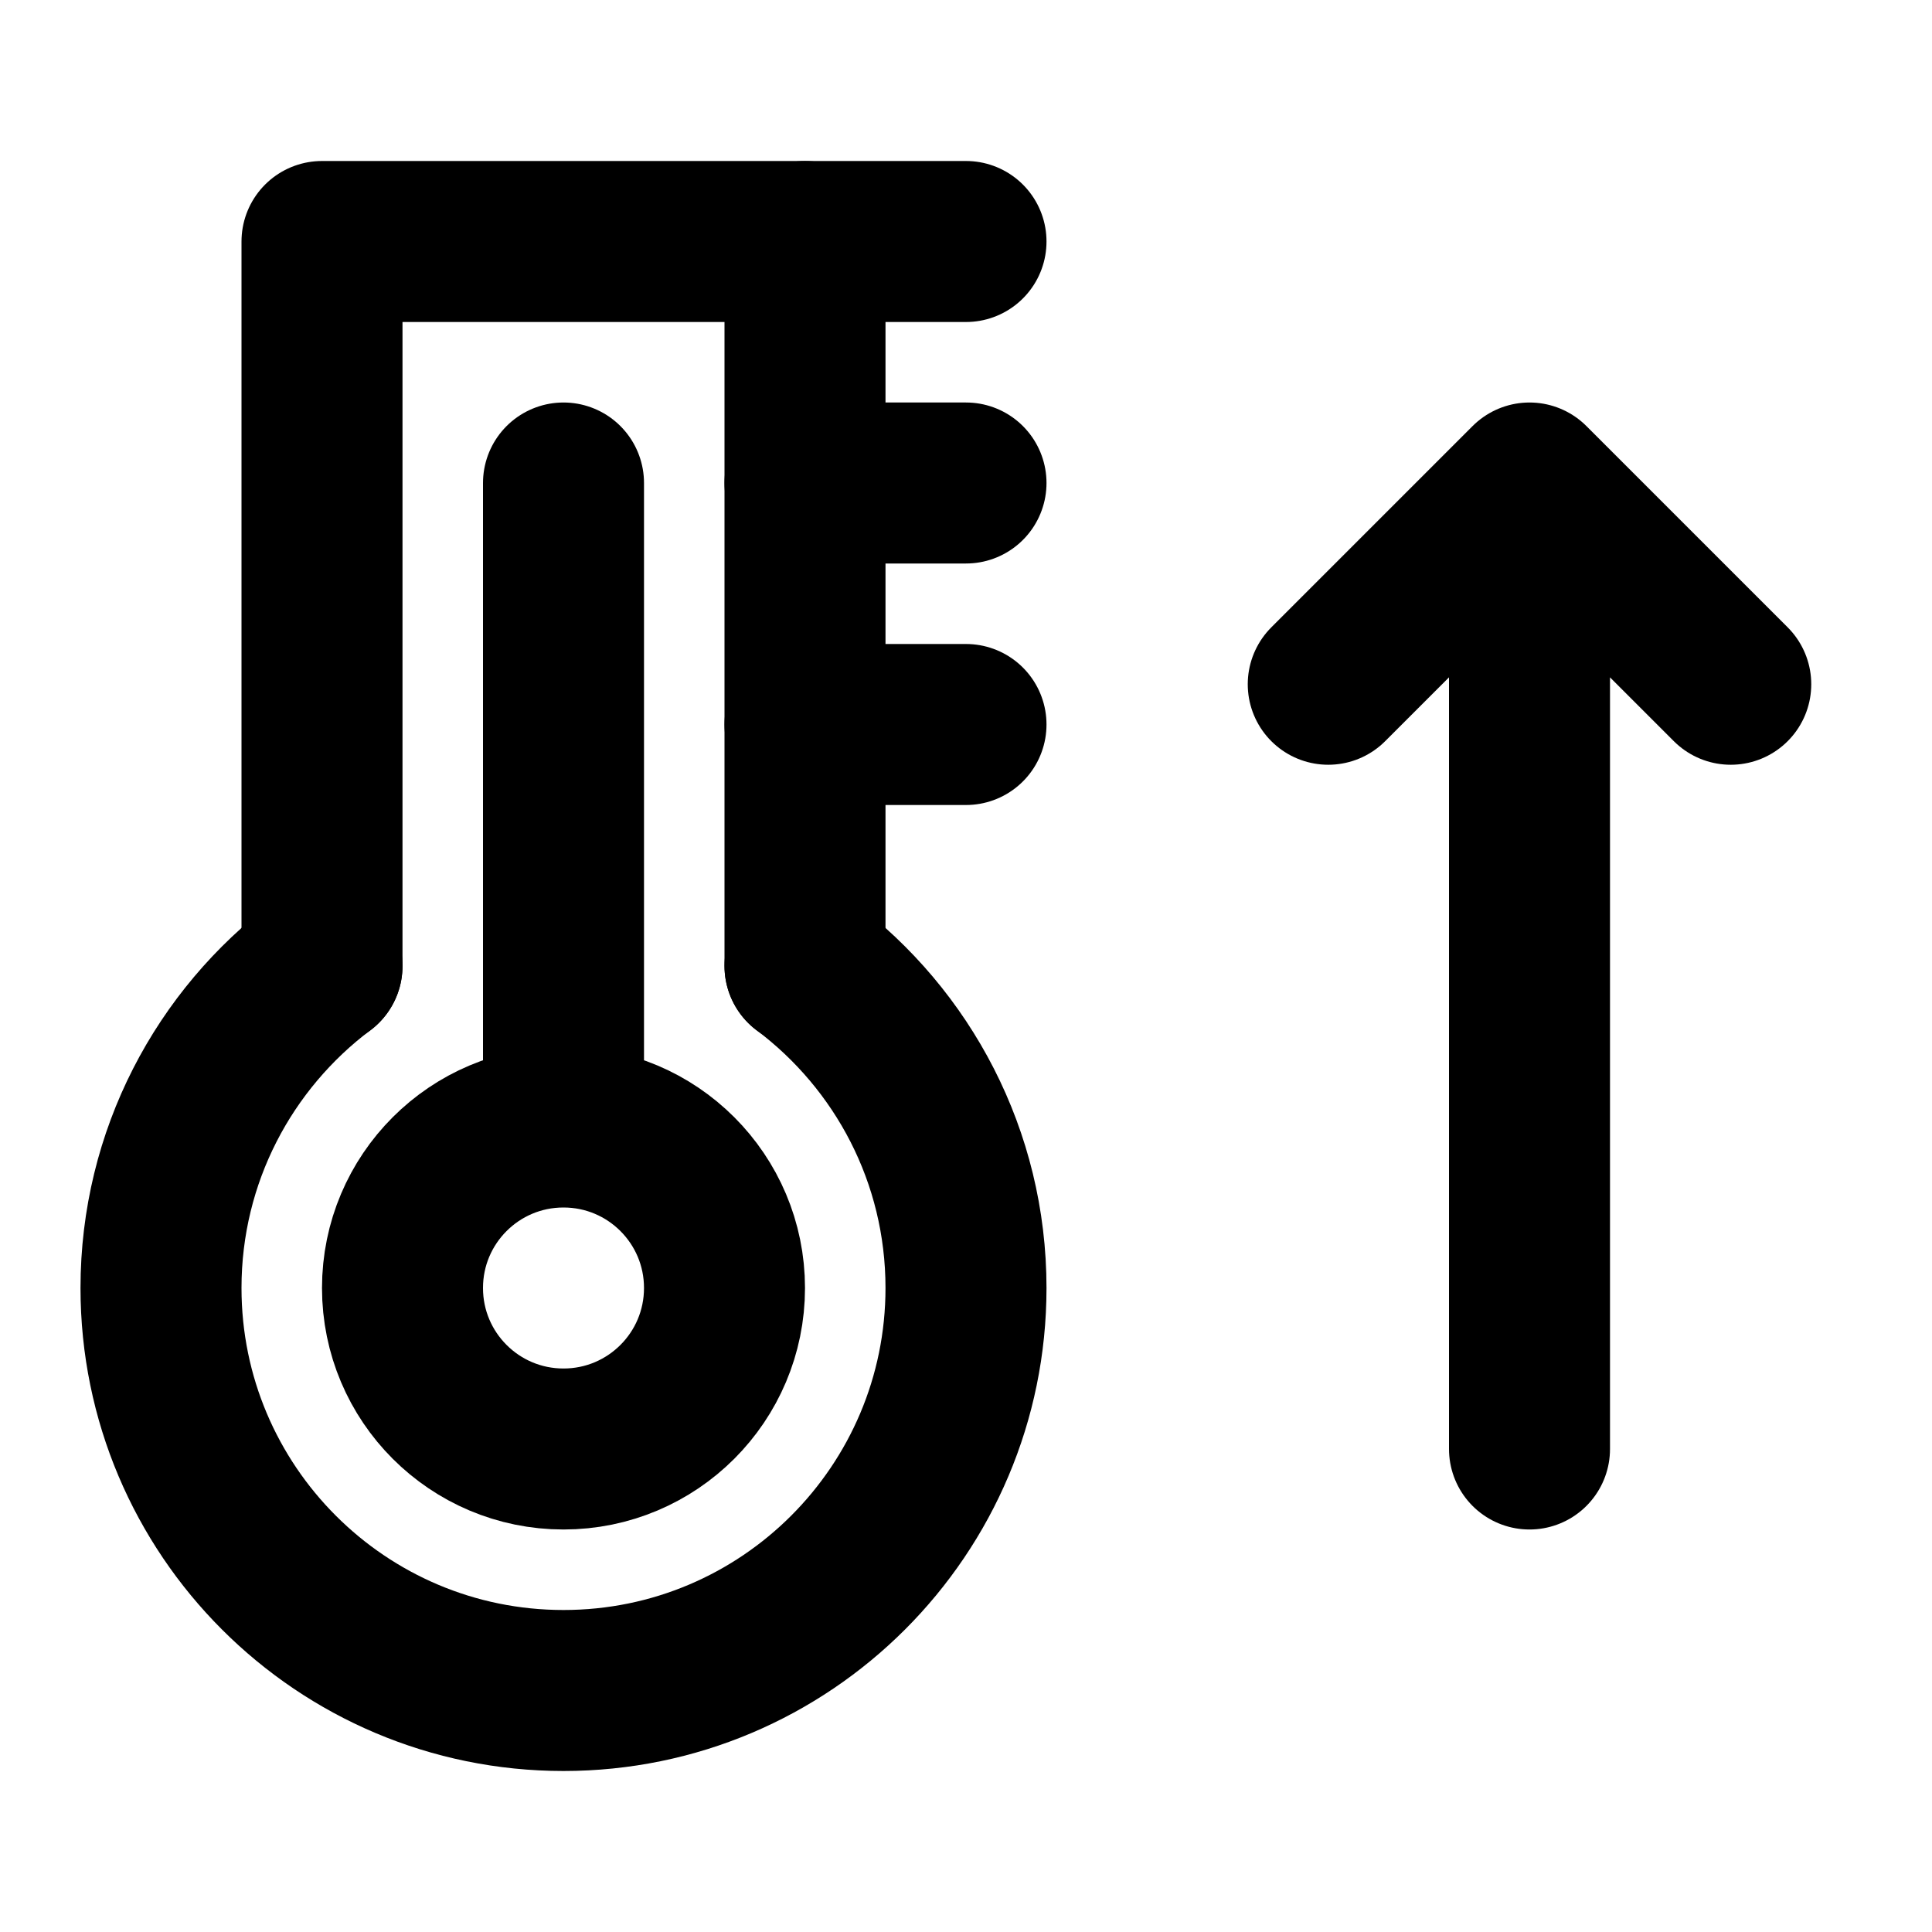 <svg width="24" height="24" viewBox="0 0 24 24" fill="none" xmlns="http://www.w3.org/2000/svg">
<path d="M4 11.999C2.786 12.912 2 14.364 2 16C2 18.761 4.239 21 7 21C9.761 21 12 18.761 12 16C12 14.364 11.214 12.912 10 11.999" stroke="black" stroke-width="2" stroke-linecap="round" stroke-linejoin="round"/>
<path d="M4 12V3H10V12" stroke="black" stroke-width="2" stroke-linecap="round" stroke-linejoin="round"/>
<path d="M10 3L12 3" stroke="black" stroke-width="2" stroke-linecap="round" stroke-linejoin="round"/>
<path d="M10 6L12 6" stroke="black" stroke-width="2" stroke-linecap="round" stroke-linejoin="round"/>
<path d="M10 9H12" stroke="black" stroke-width="2" stroke-linecap="round" stroke-linejoin="round"/>
<path d="M7 14C5.895 14 5 14.895 5 16C5 17.105 5.895 18 7 18C8.105 18 9 17.105 9 16C9 14.895 8.105 14 7 14ZM7 14V6" stroke="black" stroke-width="2" stroke-linecap="round" stroke-linejoin="round"/>
<path d="M19 18V6M19 6L21.5 8.5M19 6L16.5 8.5" stroke="black" stroke-width="2" stroke-linecap="round" stroke-linejoin="round"/>
</svg>
